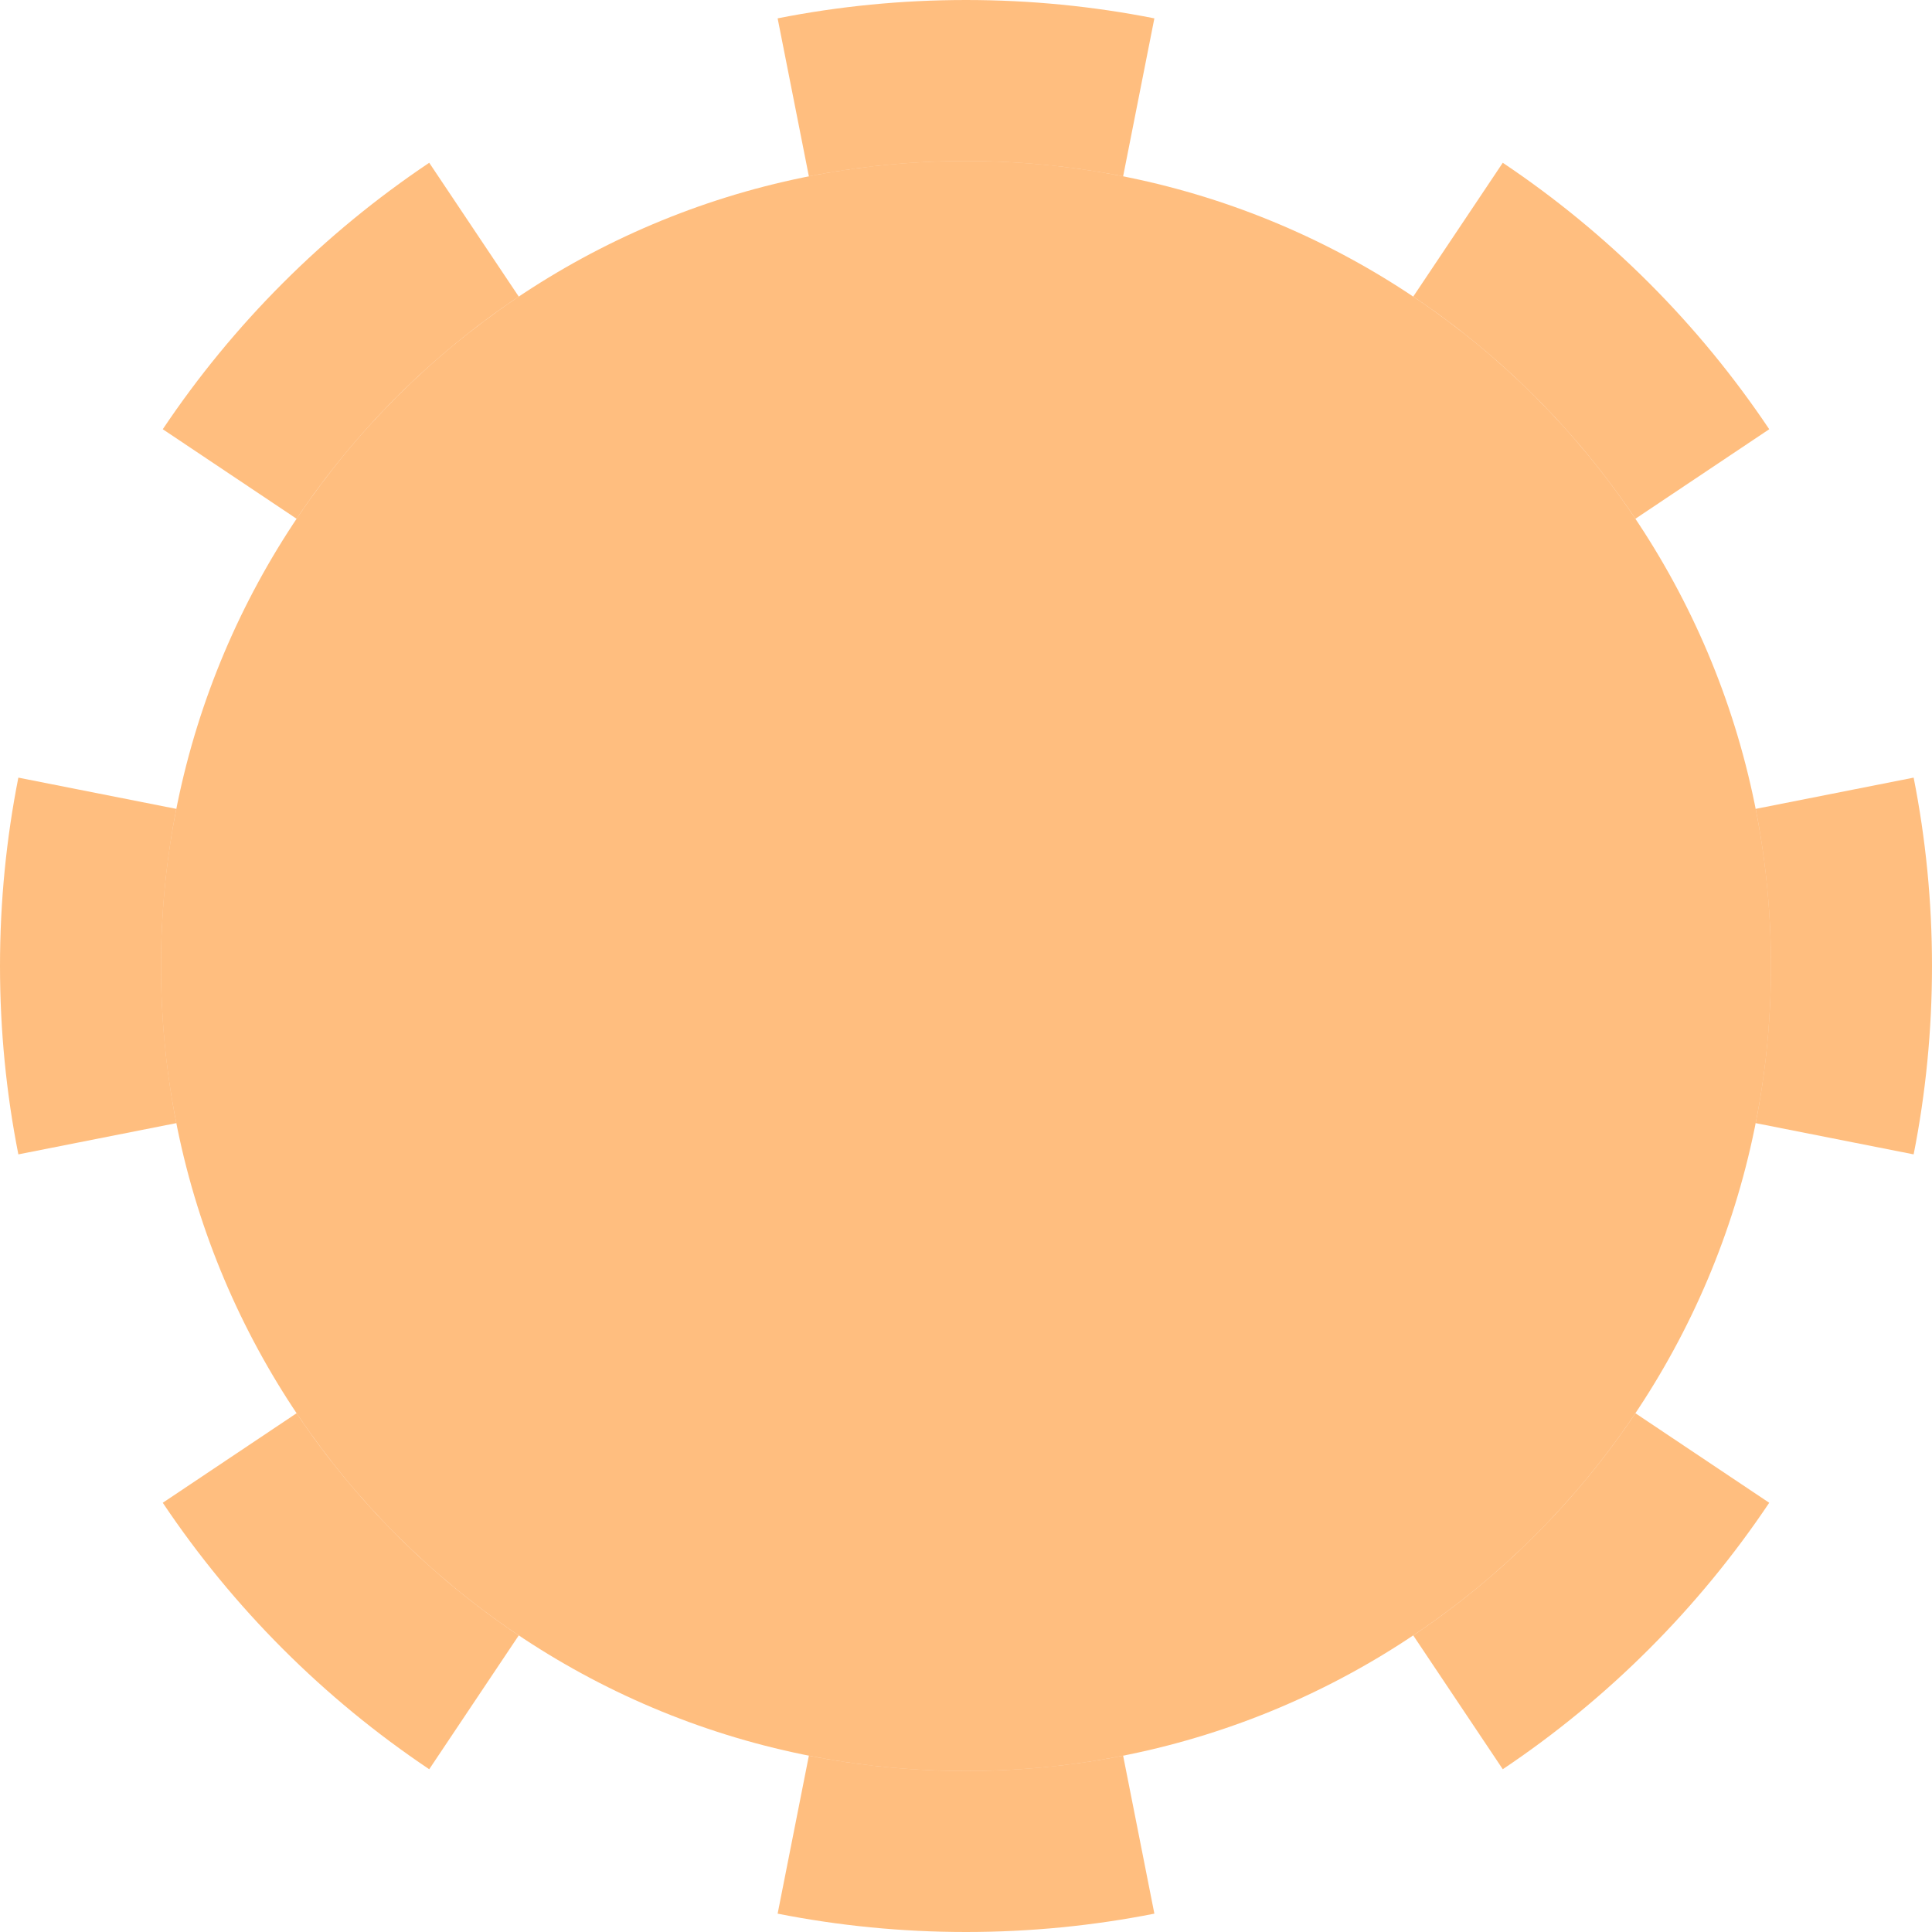 <svg width="12" height="12" viewBox="0 0 12 12" fill="none" xmlns="http://www.w3.org/2000/svg">
<path d="M11 6C11 8.761 8.761 11 6 11C3.239 11 1 8.761 1 6C1 3.239 3.239 1 6 1C8.761 1 11 3.239 11 6Z" fill="#FF7E00" fill-opacity="0.5"/>
<path fill-rule="evenodd" clip-rule="evenodd" d="M10.905 6.976C10.967 6.66 11 6.334 11 6C11 5.666 10.967 5.34 10.905 5.024L11.886 4.83C11.961 5.209 12 5.601 12 6C12 6.399 11.961 6.791 11.886 7.17L10.905 6.976ZM10.158 3.222L10.989 2.666C10.551 2.012 9.988 1.449 9.334 1.011L8.778 1.842C9.323 2.207 9.793 2.677 10.158 3.222ZM6.976 1.095L7.17 0.114C6.791 0.039 6.399 0 6 0C5.601 0 5.209 0.039 4.83 0.114L5.024 1.095C5.34 1.033 5.666 1 6 1C6.334 1 6.66 1.033 6.976 1.095ZM3.222 1.842L2.666 1.011C2.012 1.449 1.449 2.012 1.011 2.666L1.842 3.222C2.207 2.677 2.677 2.207 3.222 1.842ZM1.095 5.024C1.033 5.34 1 5.666 1 6C1 6.334 1.033 6.66 1.095 6.976L0.114 7.17C0.039 6.791 0 6.399 0 6C0 5.601 0.039 5.209 0.114 4.83L1.095 5.024ZM1.842 8.778L1.011 9.334C1.449 9.988 2.012 10.551 2.666 10.989L3.222 10.158C2.677 9.793 2.207 9.323 1.842 8.778ZM5.024 10.905L4.83 11.886C5.209 11.961 5.601 12 6 12C6.399 12 6.791 11.961 7.17 11.886L6.976 10.905C6.66 10.967 6.334 11 6 11C5.666 11 5.34 10.967 5.024 10.905ZM8.778 10.158L9.334 10.989C9.988 10.551 10.551 9.988 10.989 9.334L10.158 8.778C9.793 9.323 9.323 9.793 8.778 10.158Z" fill="#FF7E00" fill-opacity="0.5"/>
</svg>
